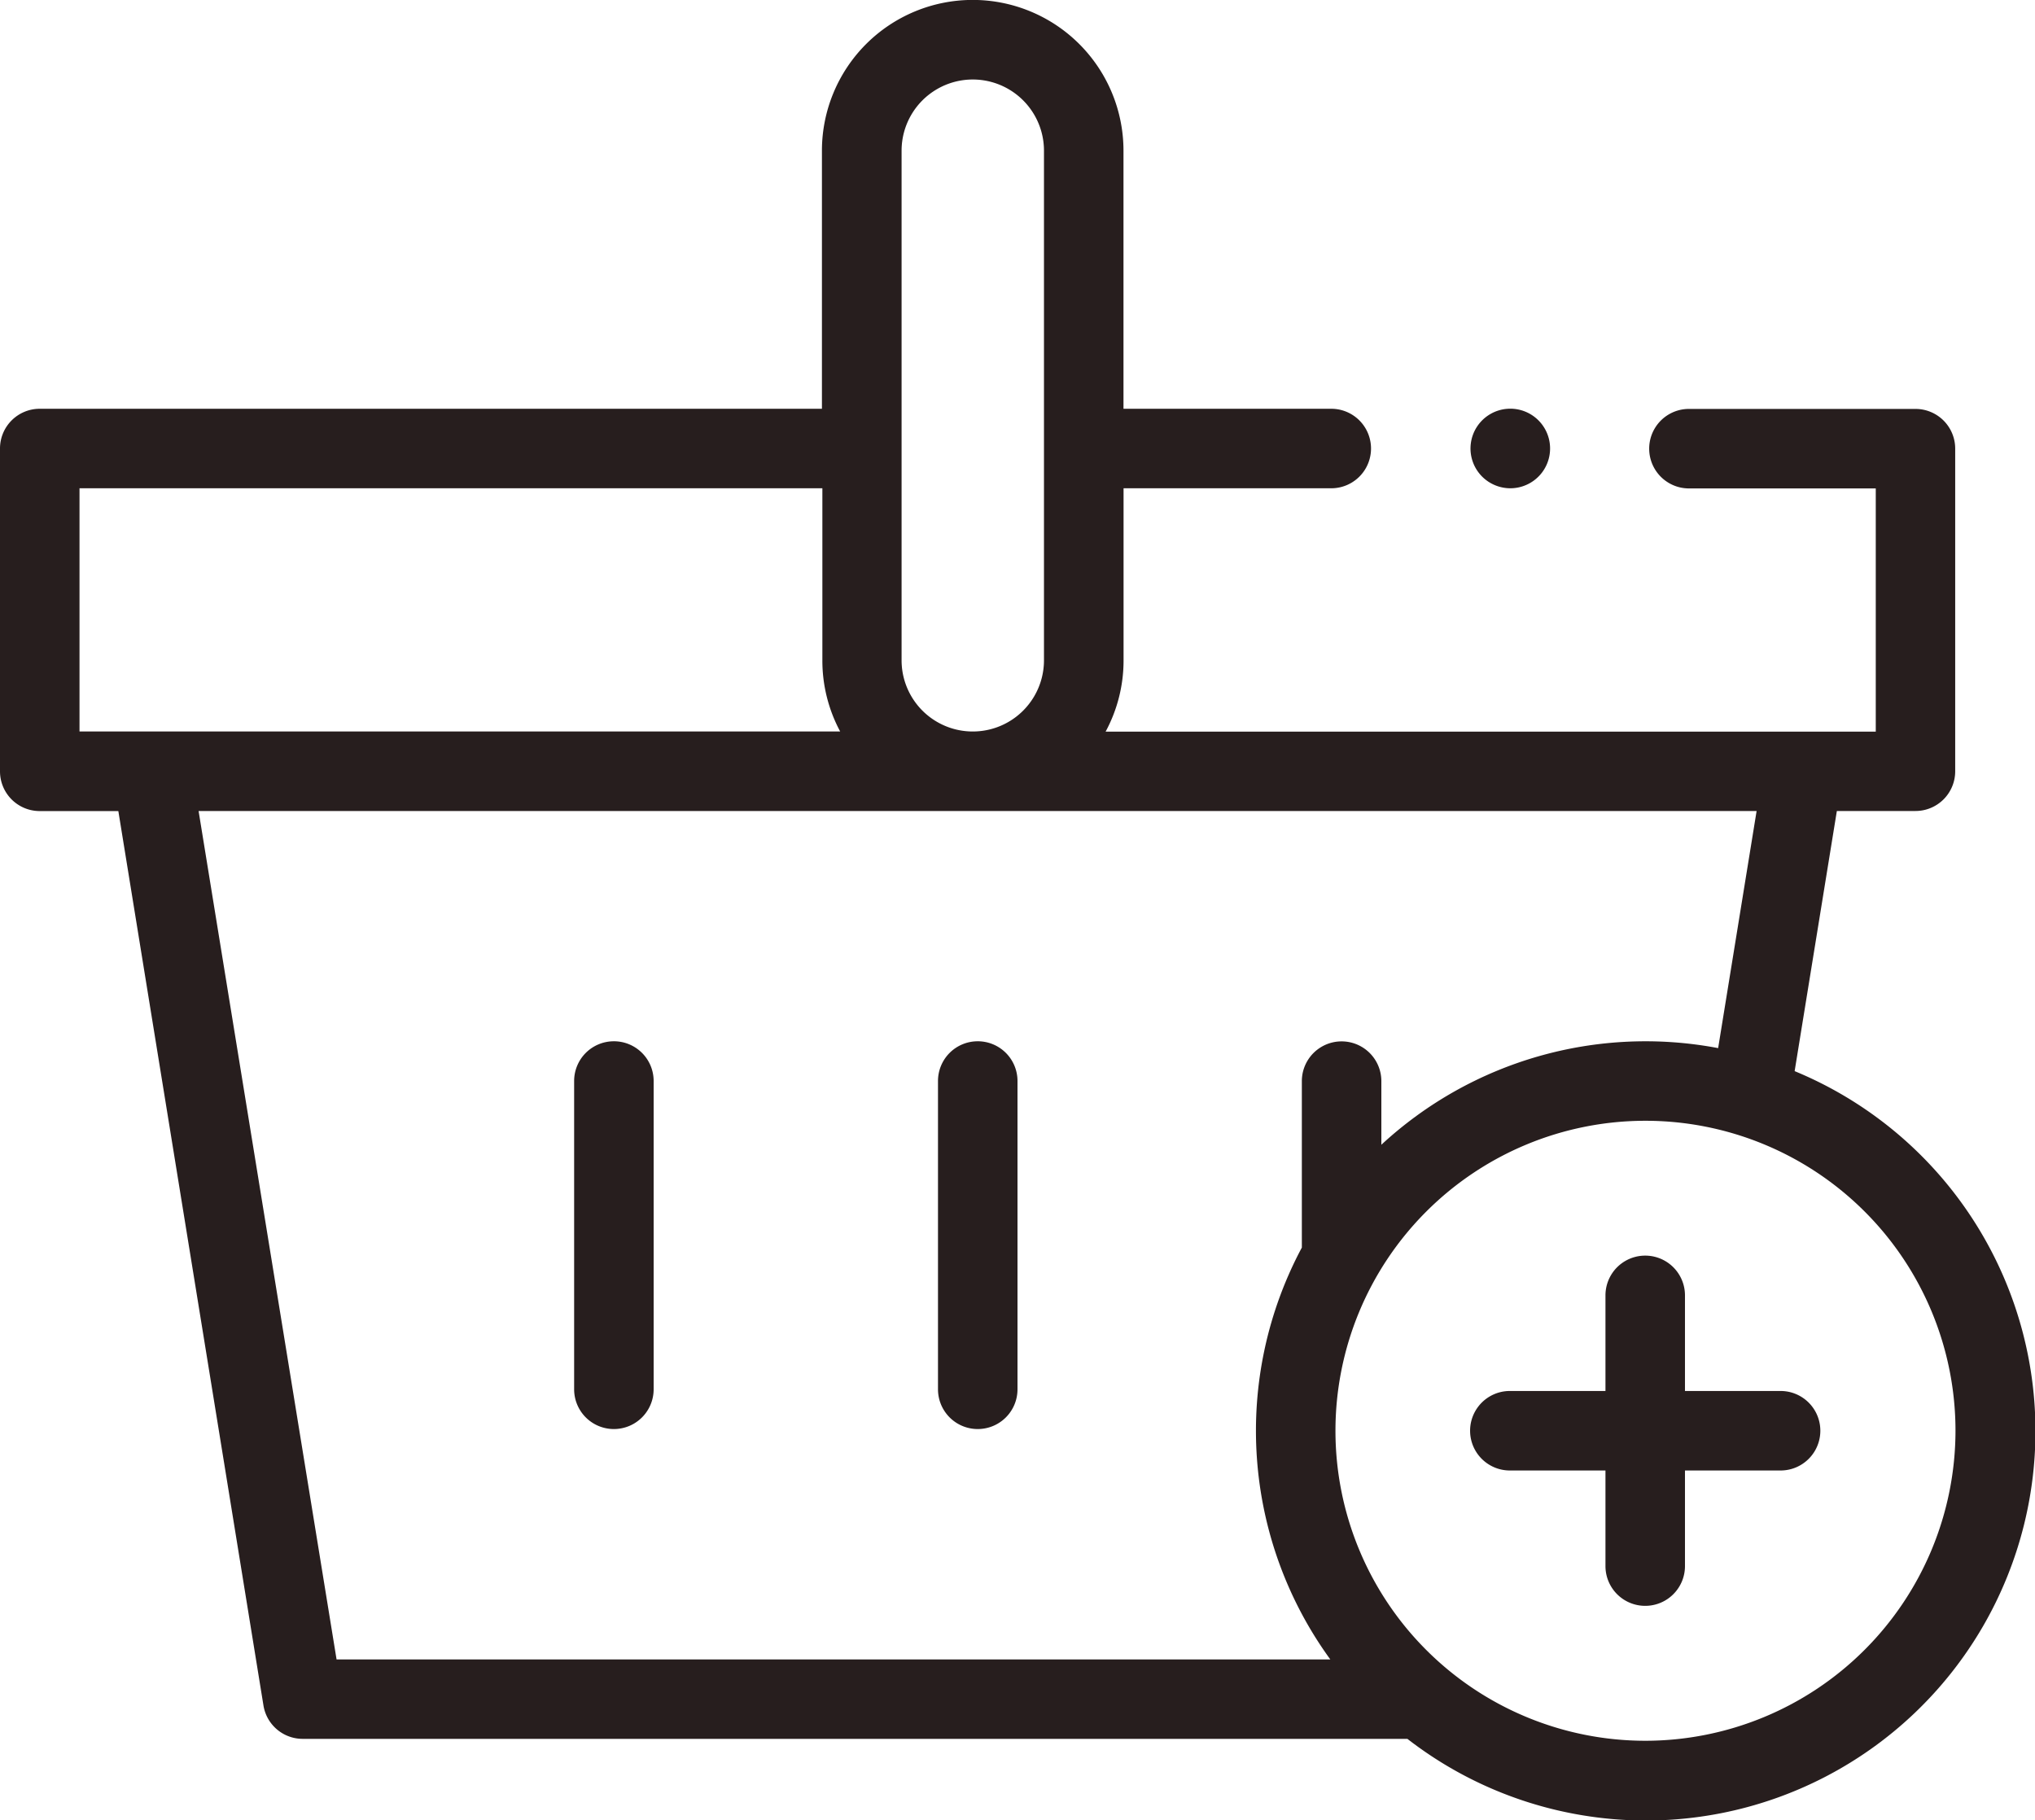 <svg xmlns="http://www.w3.org/2000/svg" width="27.668" height="24.75" viewBox="0 0 27.668 24.75">
  <g id="XMLID_774_" transform="translate(0 0)">
    <g id="XMLID_2072_" transform="translate(0)">
      <path id="XMLID_2107_" d="M144.987,289a.54.54,0,0,0-.54.54v4.192a.54.54,0,1,0,1.081,0V289.54A.54.54,0,0,0,144.987,289Z" transform="translate(-136.641 -274.842)" fill="#271e1e"/>
      <path id="XMLID_2190_" d="M236.54,289a.54.54,0,0,0-.54.54v4.192a.54.54,0,1,0,1.081,0V289.54A.54.54,0,0,0,236.54,289Z" transform="translate(-223.247 -274.842)" fill="#271e1e"/>
      <path id="XMLID_2193_" d="M24.4,41.564l.574-3.537h1.069a.54.54,0,0,0,.54-.54V33.1a.54.54,0,0,0-.54-.54h-3.08a.54.54,0,0,0,0,1.081h2.54v3.307H15.032a2.036,2.036,0,0,0,.244-.968V33.639H18.1a.54.54,0,1,0,0-1.081H15.275V29.049a2.049,2.049,0,1,0-4.1,0v3.509H.54A.54.54,0,0,0,0,33.1v4.388a.54.54,0,0,0,.54.54H1.609L3.582,50.189a.54.54,0,0,0,.533.454h15.02A5.295,5.295,0,1,0,24.4,41.564ZM12.258,29.049a.968.968,0,1,1,1.936,0v6.929a.968.968,0,0,1-1.936,0ZM1.081,33.639h10.1v2.339a2.039,2.039,0,0,0,.242.968H1.081ZM2.7,38.027H23.883l-.523,3.224a5.289,5.289,0,0,0-4.579,1.314V41.7a.54.54,0,1,0-1.081,0v2.263a5.285,5.285,0,0,0,.387,5.6H4.576ZM22.372,50.669a4.215,4.215,0,1,1,4.215-4.215A4.22,4.22,0,0,1,22.372,50.669Z" transform="translate(0 -27)" fill="#271e1e"/>
      <path id="XMLID_2203_" d="M374.215,344.837h-1.3v-1.3a.54.54,0,0,0-1.081,0v1.3h-1.3a.54.54,0,0,0,0,1.081h1.3v1.3a.54.54,0,0,0,1.081,0v-1.3h1.3a.54.54,0,0,0,0-1.081Z" transform="translate(-350.006 -325.924)" fill="#271e1e"/>
      <path id="XMLID_2204_" d="M370.54,130.931a.541.541,0,1,0-.382-.158A.544.544,0,0,0,370.54,130.931Z" transform="translate(-350.006 -124.292)" fill="#271e1e"/>
    </g>
  </g>
</svg>
